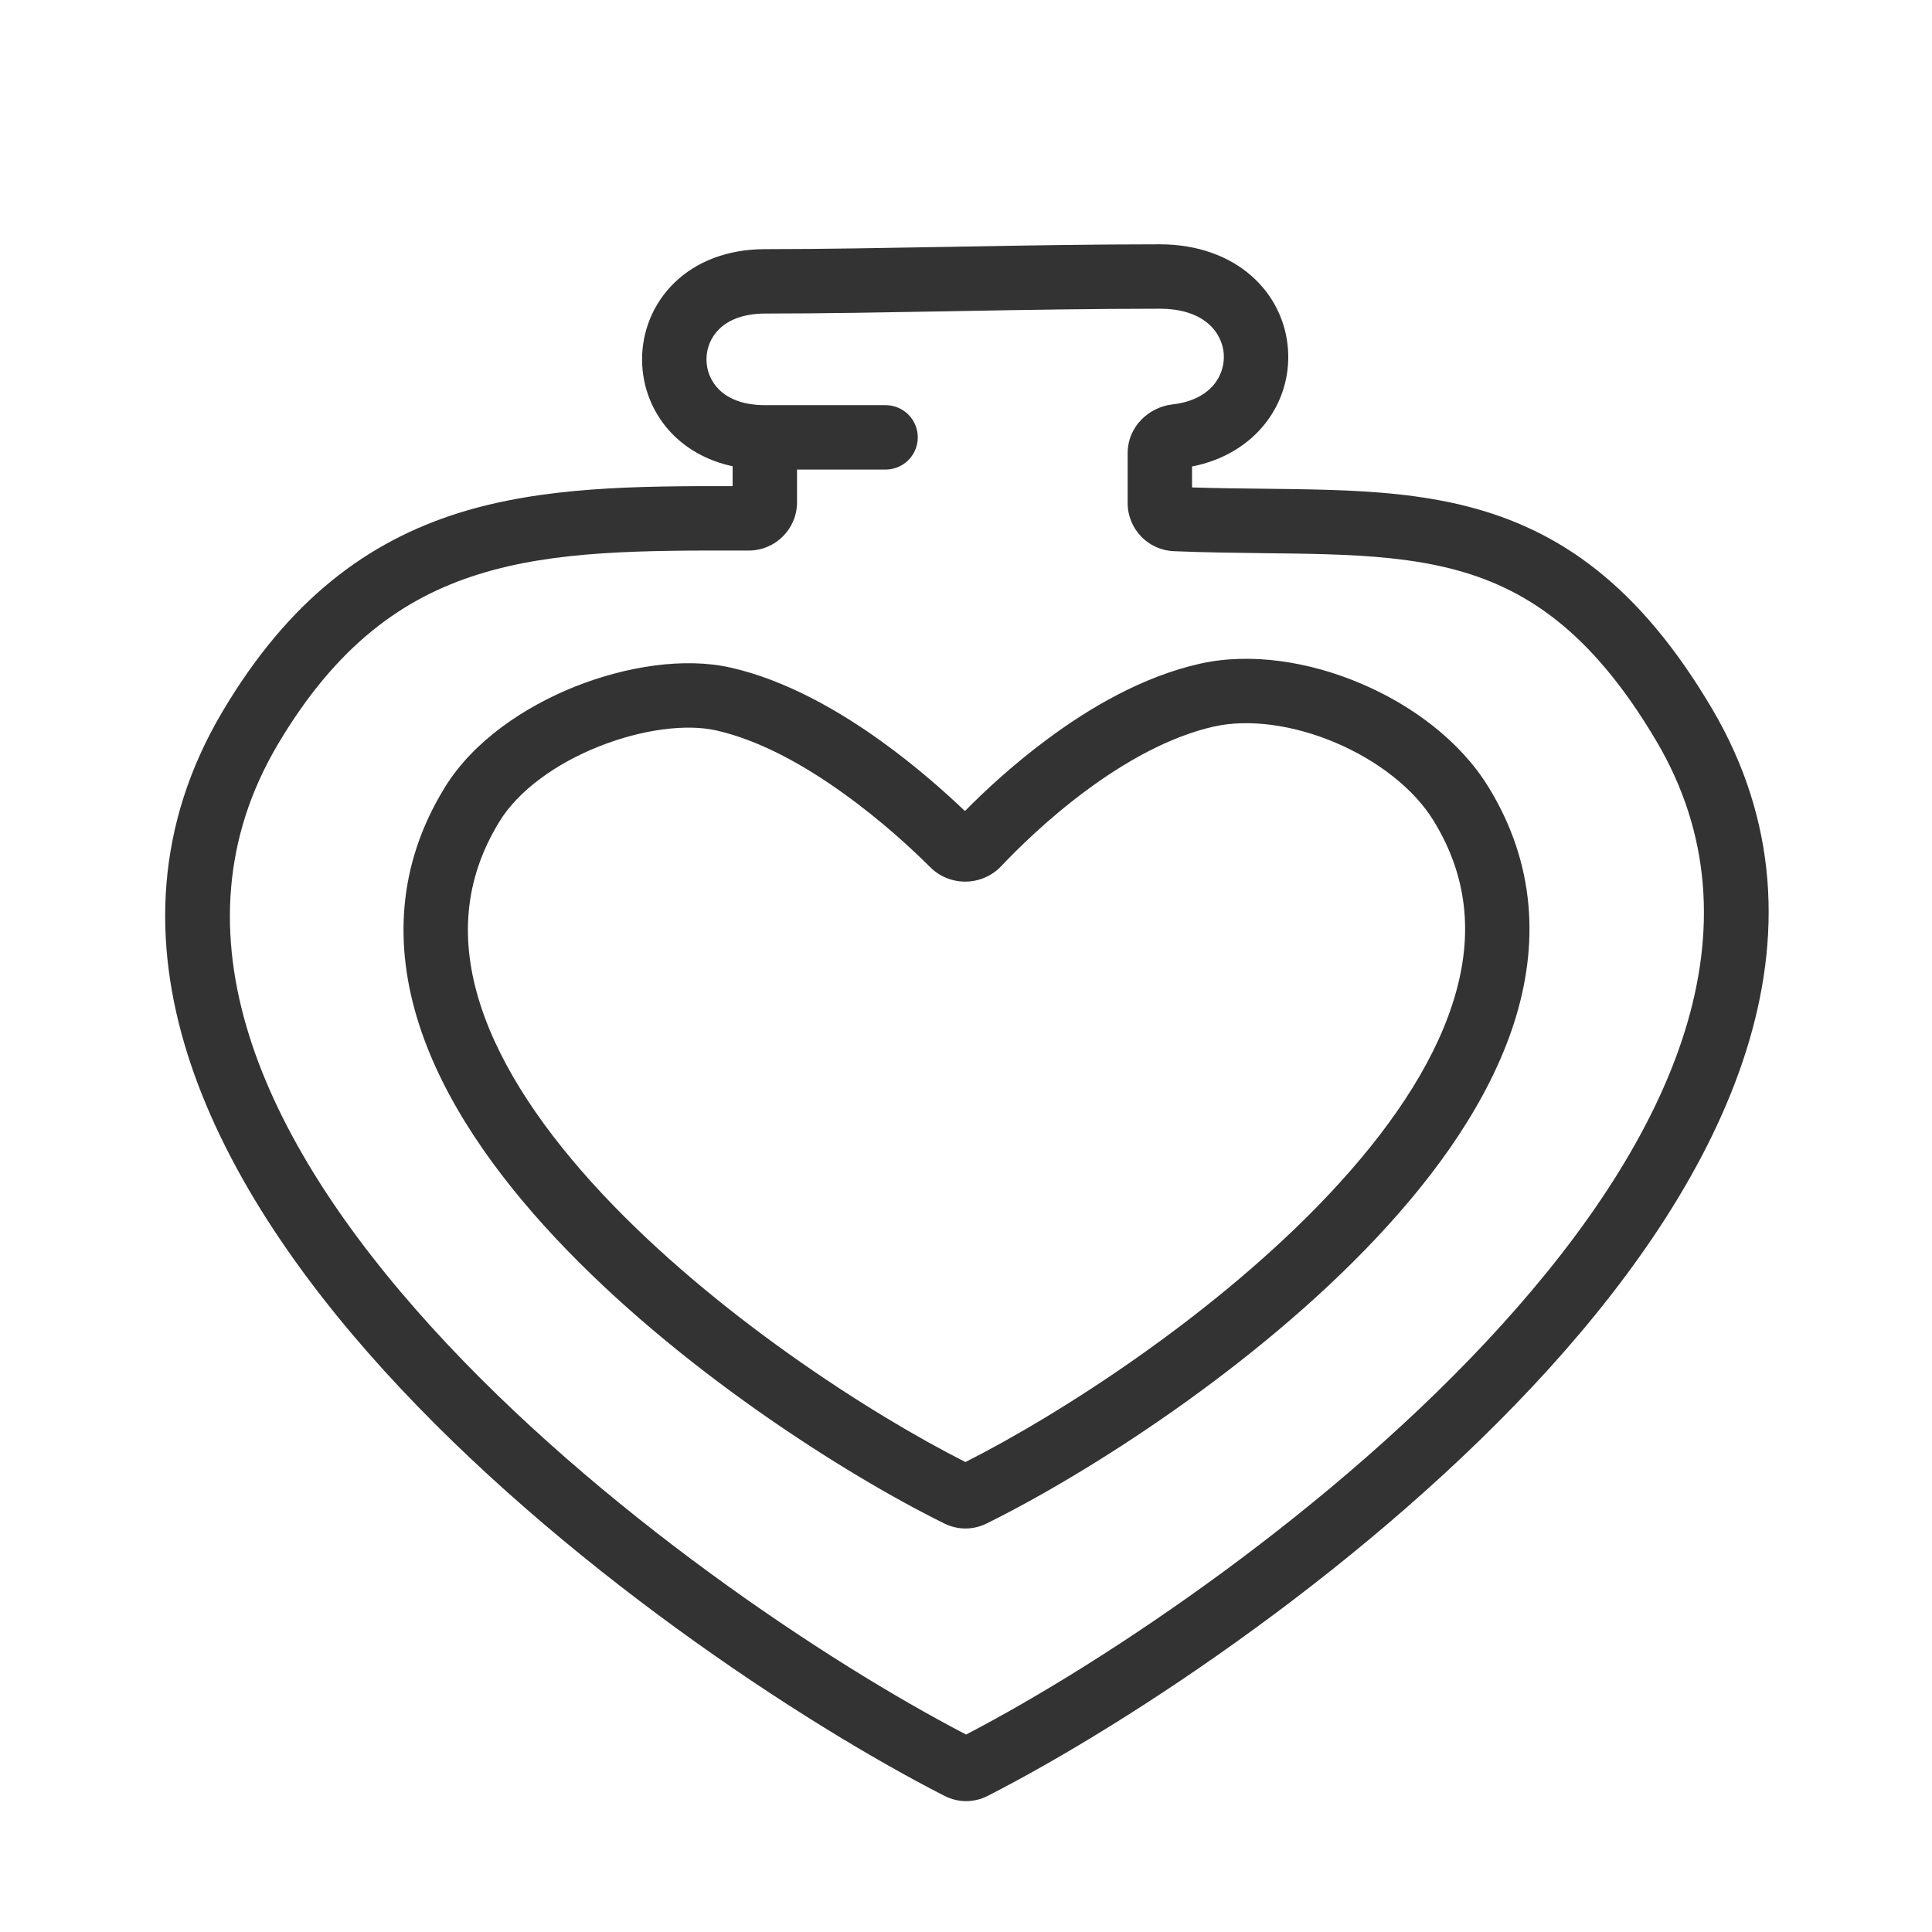 <svg width="24" height="24" viewBox="0 0 24 24" fill="none" xmlns="http://www.w3.org/2000/svg">
<path fill-rule="evenodd" clip-rule="evenodd" d="M14.408 3.035C13.607 3.035 12.752 3.049 11.912 3.064L11.815 3.066C11.008 3.08 10.218 3.095 9.501 3.095C9.037 3.096 8.651 3.248 8.379 3.511C8.11 3.772 7.976 4.119 7.976 4.465C7.976 4.81 8.11 5.157 8.379 5.418C8.569 5.601 8.813 5.73 9.101 5.792V6.039C7.903 6.037 6.748 6.045 5.703 6.371C4.57 6.726 3.588 7.447 2.761 8.844C1.095 11.659 2.609 14.646 4.772 17.027C6.959 19.434 9.963 21.405 11.733 22.309C11.904 22.396 12.099 22.396 12.27 22.309C14.04 21.404 17.05 19.421 19.242 17.002C21.41 14.61 22.929 11.611 21.263 8.796C20.36 7.269 19.371 6.582 18.224 6.29C17.667 6.148 17.088 6.103 16.494 6.085C16.219 6.077 15.957 6.074 15.691 6.071H15.691C15.408 6.068 15.12 6.065 14.808 6.055V5.795C15.608 5.637 16.046 5 16 4.341C15.95 3.632 15.356 3.036 14.408 3.035ZM9.901 6.239V5.833H11.001C11.222 5.833 11.401 5.654 11.401 5.433C11.401 5.212 11.222 5.033 11.001 5.033H9.501C9.216 5.033 9.039 4.943 8.936 4.843C8.83 4.74 8.776 4.604 8.776 4.465C8.776 4.325 8.83 4.189 8.936 4.086C9.039 3.986 9.216 3.896 9.502 3.895C10.226 3.895 11.022 3.88 11.827 3.866L11.827 3.866L11.927 3.864C12.767 3.849 13.615 3.835 14.408 3.835C14.983 3.836 15.185 4.153 15.202 4.397C15.22 4.65 15.055 4.968 14.563 5.024C14.283 5.056 14.008 5.288 14.008 5.633V6.249C14.008 6.569 14.26 6.834 14.582 6.847C14.961 6.863 15.349 6.867 15.714 6.872L15.714 6.872L15.714 6.872C15.983 6.875 16.239 6.878 16.469 6.885C17.045 6.902 17.555 6.945 18.027 7.065C18.938 7.297 19.763 7.831 20.575 9.204C21.944 11.518 20.787 14.107 18.649 16.465C16.576 18.752 13.721 20.653 12.001 21.547C10.282 20.654 7.432 18.764 5.364 16.489C3.232 14.143 2.08 11.566 3.449 9.251C4.183 8.011 5.011 7.426 5.942 7.135C6.897 6.836 7.98 6.837 9.273 6.839L9.301 6.839C9.632 6.839 9.901 6.571 9.901 6.239ZM15.081 9.025C15.51 8.929 16.063 9.002 16.591 9.226C17.118 9.45 17.565 9.8 17.807 10.193C18.261 10.929 18.296 11.691 18.044 12.468C17.789 13.26 17.235 14.064 16.517 14.828C15.119 16.316 13.186 17.559 11.993 18.162C10.802 17.56 8.876 16.318 7.484 14.833C6.77 14.07 6.219 13.267 5.966 12.476C5.717 11.699 5.753 10.937 6.207 10.201C6.44 9.823 6.9 9.487 7.442 9.272C7.985 9.056 8.533 8.991 8.899 9.074C9.436 9.195 9.993 9.506 10.481 9.858C10.965 10.205 11.355 10.572 11.556 10.773C11.801 11.017 12.201 11.01 12.438 10.759C12.632 10.554 13.007 10.181 13.484 9.827C13.965 9.469 14.523 9.151 15.081 9.025ZM18.488 9.773C18.137 9.203 17.539 8.759 16.903 8.49C16.268 8.22 15.541 8.102 14.905 8.245C14.192 8.405 13.529 8.796 13.007 9.185C12.573 9.507 12.217 9.841 11.987 10.075C11.749 9.848 11.385 9.522 10.948 9.208C10.423 8.83 9.764 8.449 9.076 8.293C8.5 8.163 7.781 8.276 7.146 8.528C6.51 8.782 5.88 9.206 5.526 9.781C4.931 10.746 4.895 11.756 5.204 12.72C5.508 13.669 6.145 14.573 6.9 15.379C8.412 16.993 10.49 18.313 11.732 18.926C11.899 19.008 12.088 19.008 12.255 18.926C13.497 18.313 15.582 16.991 17.1 15.376C17.859 14.569 18.499 13.664 18.806 12.714C19.117 11.75 19.083 10.738 18.488 9.773Z" fill="#333333"/>
</svg>
